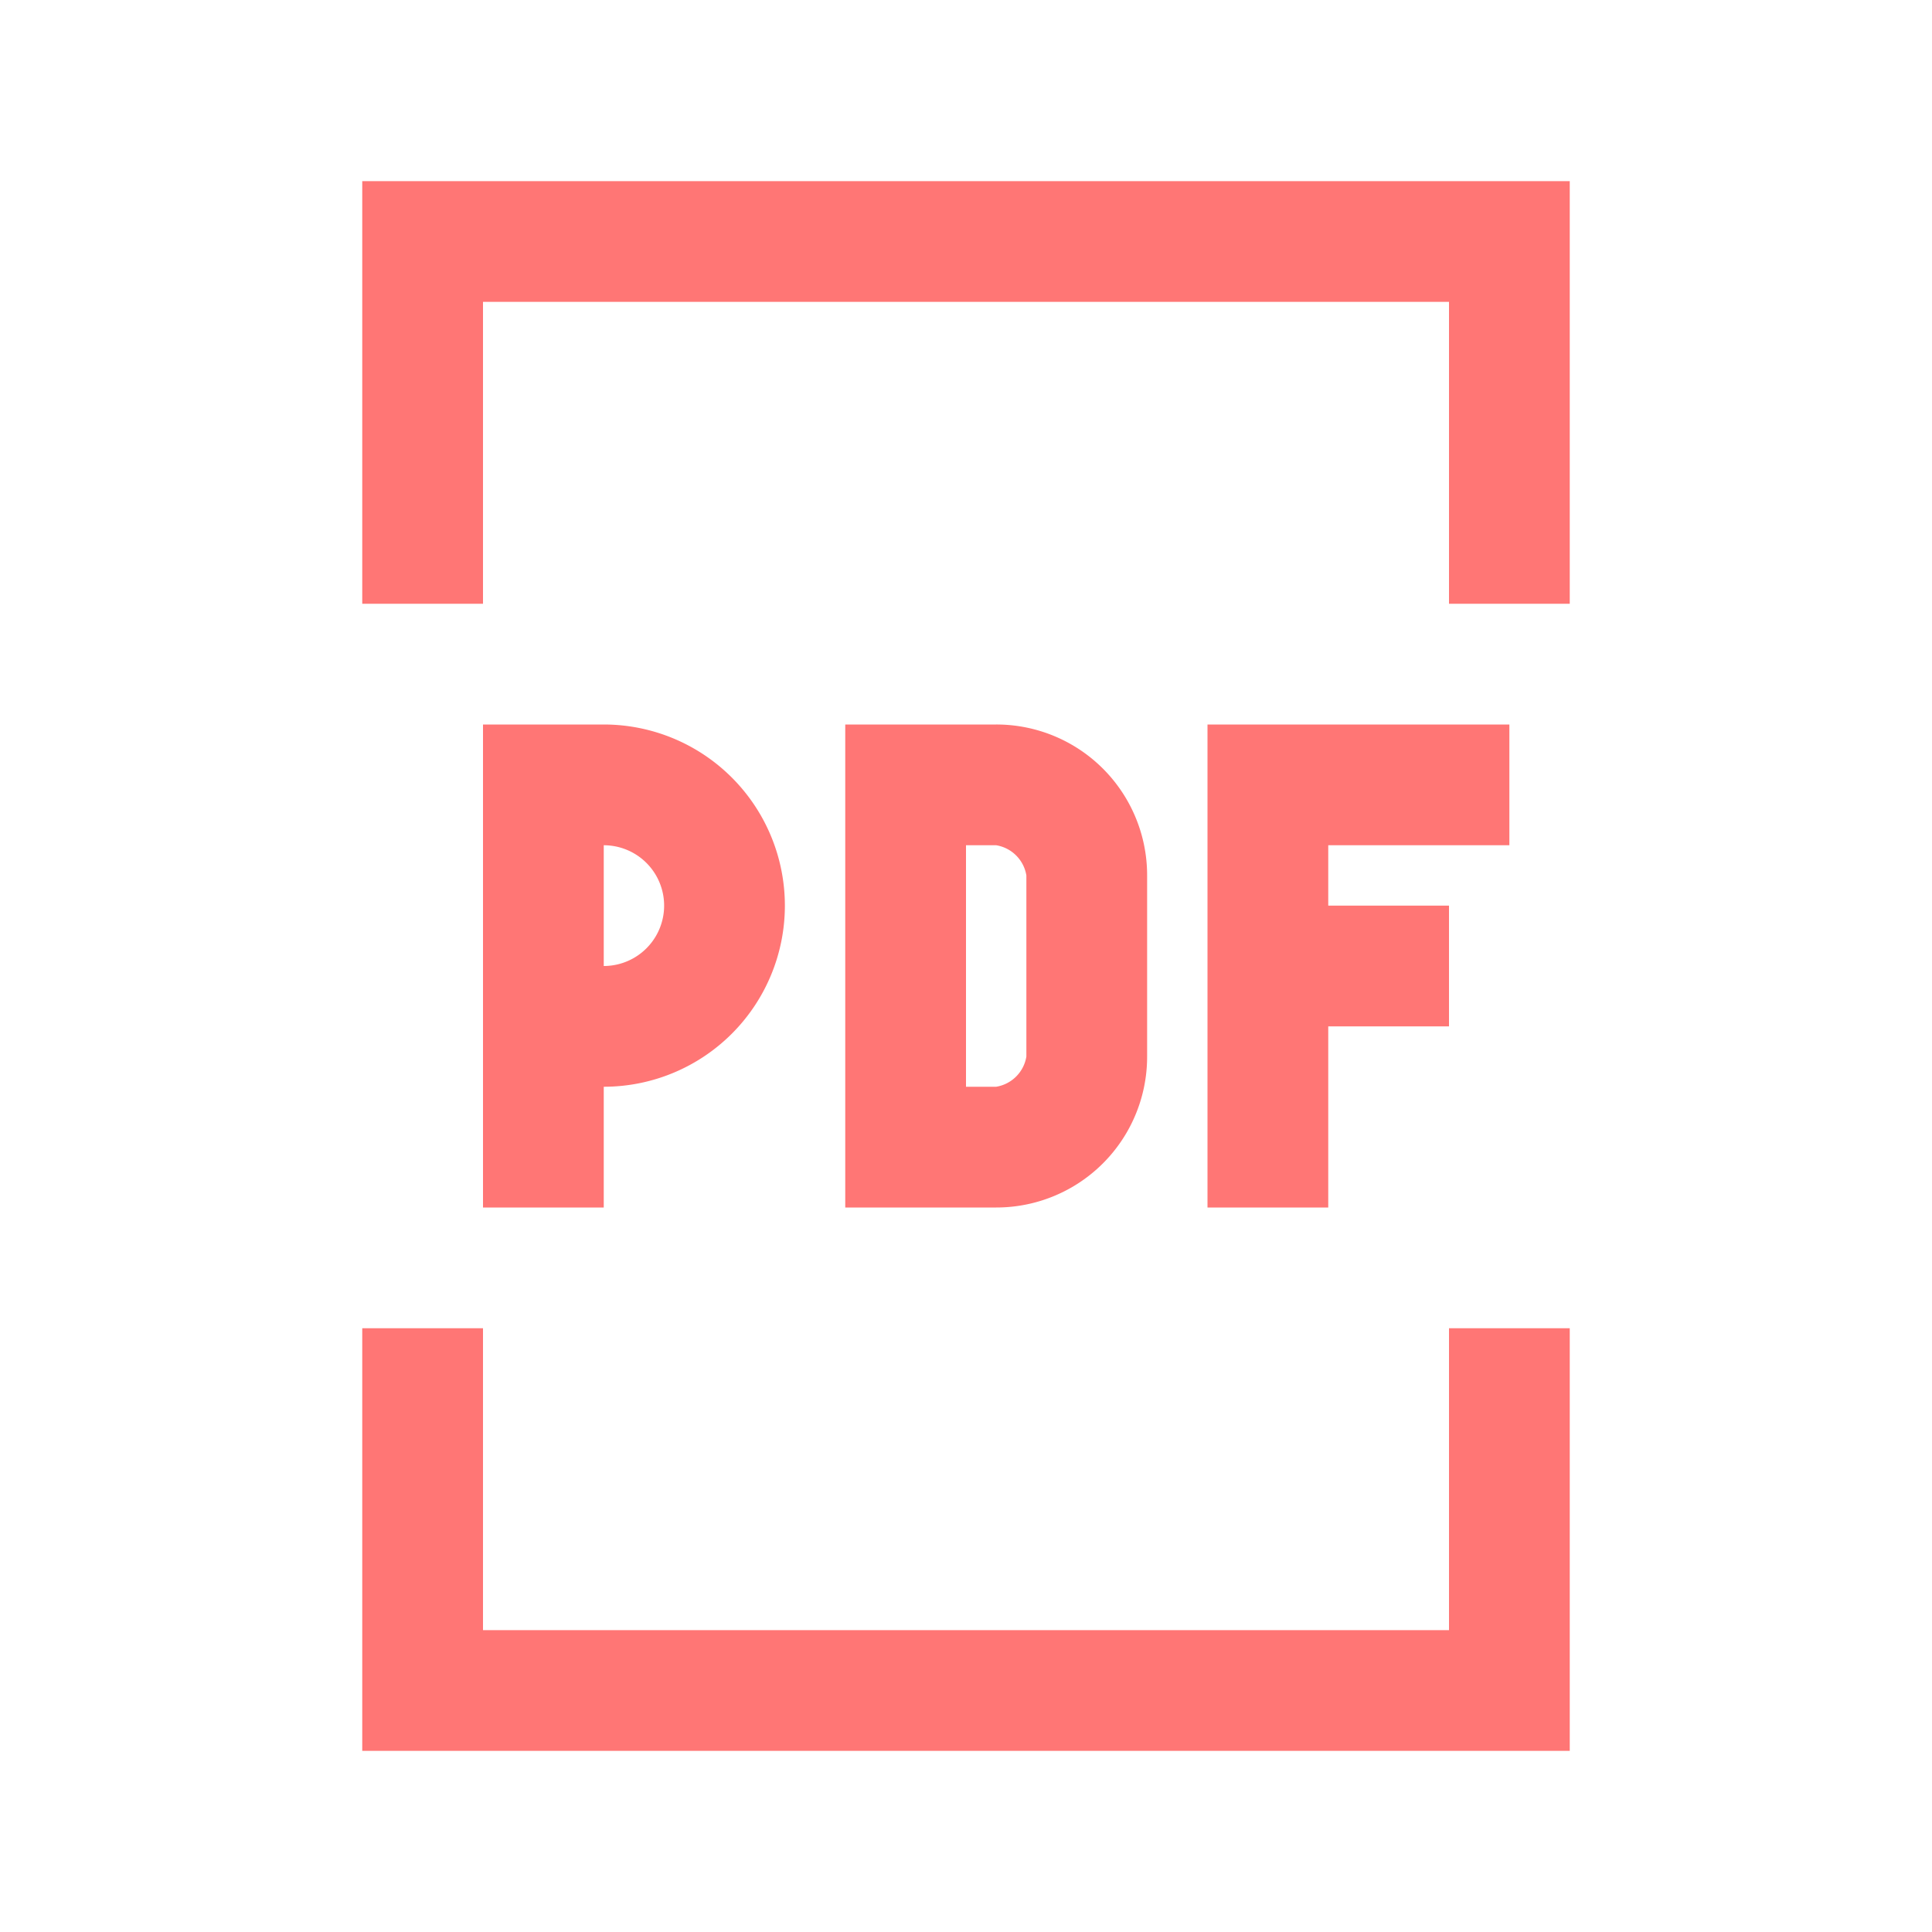 <svg xmlns="http://www.w3.org/2000/svg" xmlns:xlink="http://www.w3.org/1999/xlink" width="24" height="24" viewBox="0 0 24 24">
  <defs>
    <clipPath id="clip-path">
      <rect id="Rectangle_132" data-name="Rectangle 132" width="24" height="24" transform="translate(4386 1112)" fill="#ff7675" stroke="#707070" stroke-width="1"/>
    </clipPath>
  </defs>
  <g id="Mask_Group_14" data-name="Mask Group 14" transform="translate(-4386 -1112)" clip-path="url(#clip-path)">
    <g id="icons8_PDF" transform="translate(4390.5 1114.25)">
      <path id="Path_548" data-name="Path 548" d="M6,3V8.25H7.5V4.5h12V8.25H21V3ZM7.5,9.75v6H9v-1.5a2.25,2.25,0,1,0,0-4.5Zm4.5,0v6h1.875a1.873,1.873,0,0,0,1.875-1.875v-2.25A1.873,1.873,0,0,0,13.875,9.75Zm4.5,0v6H18V13.5h1.5V12H18v-.75h2.25V9.75ZM9,11.25a.75.75,0,0,1,0,1.5Zm4.5,0h.375a.454.454,0,0,1,.375.375v2.25a.454.454,0,0,1-.375.375H13.5Zm-7.5,6V22.5H21V17.25H19.5V21H7.5V17.25Z" transform="translate(-6 -3)" fill="#ff7675"/>
    </g>
  </g>
</svg>
